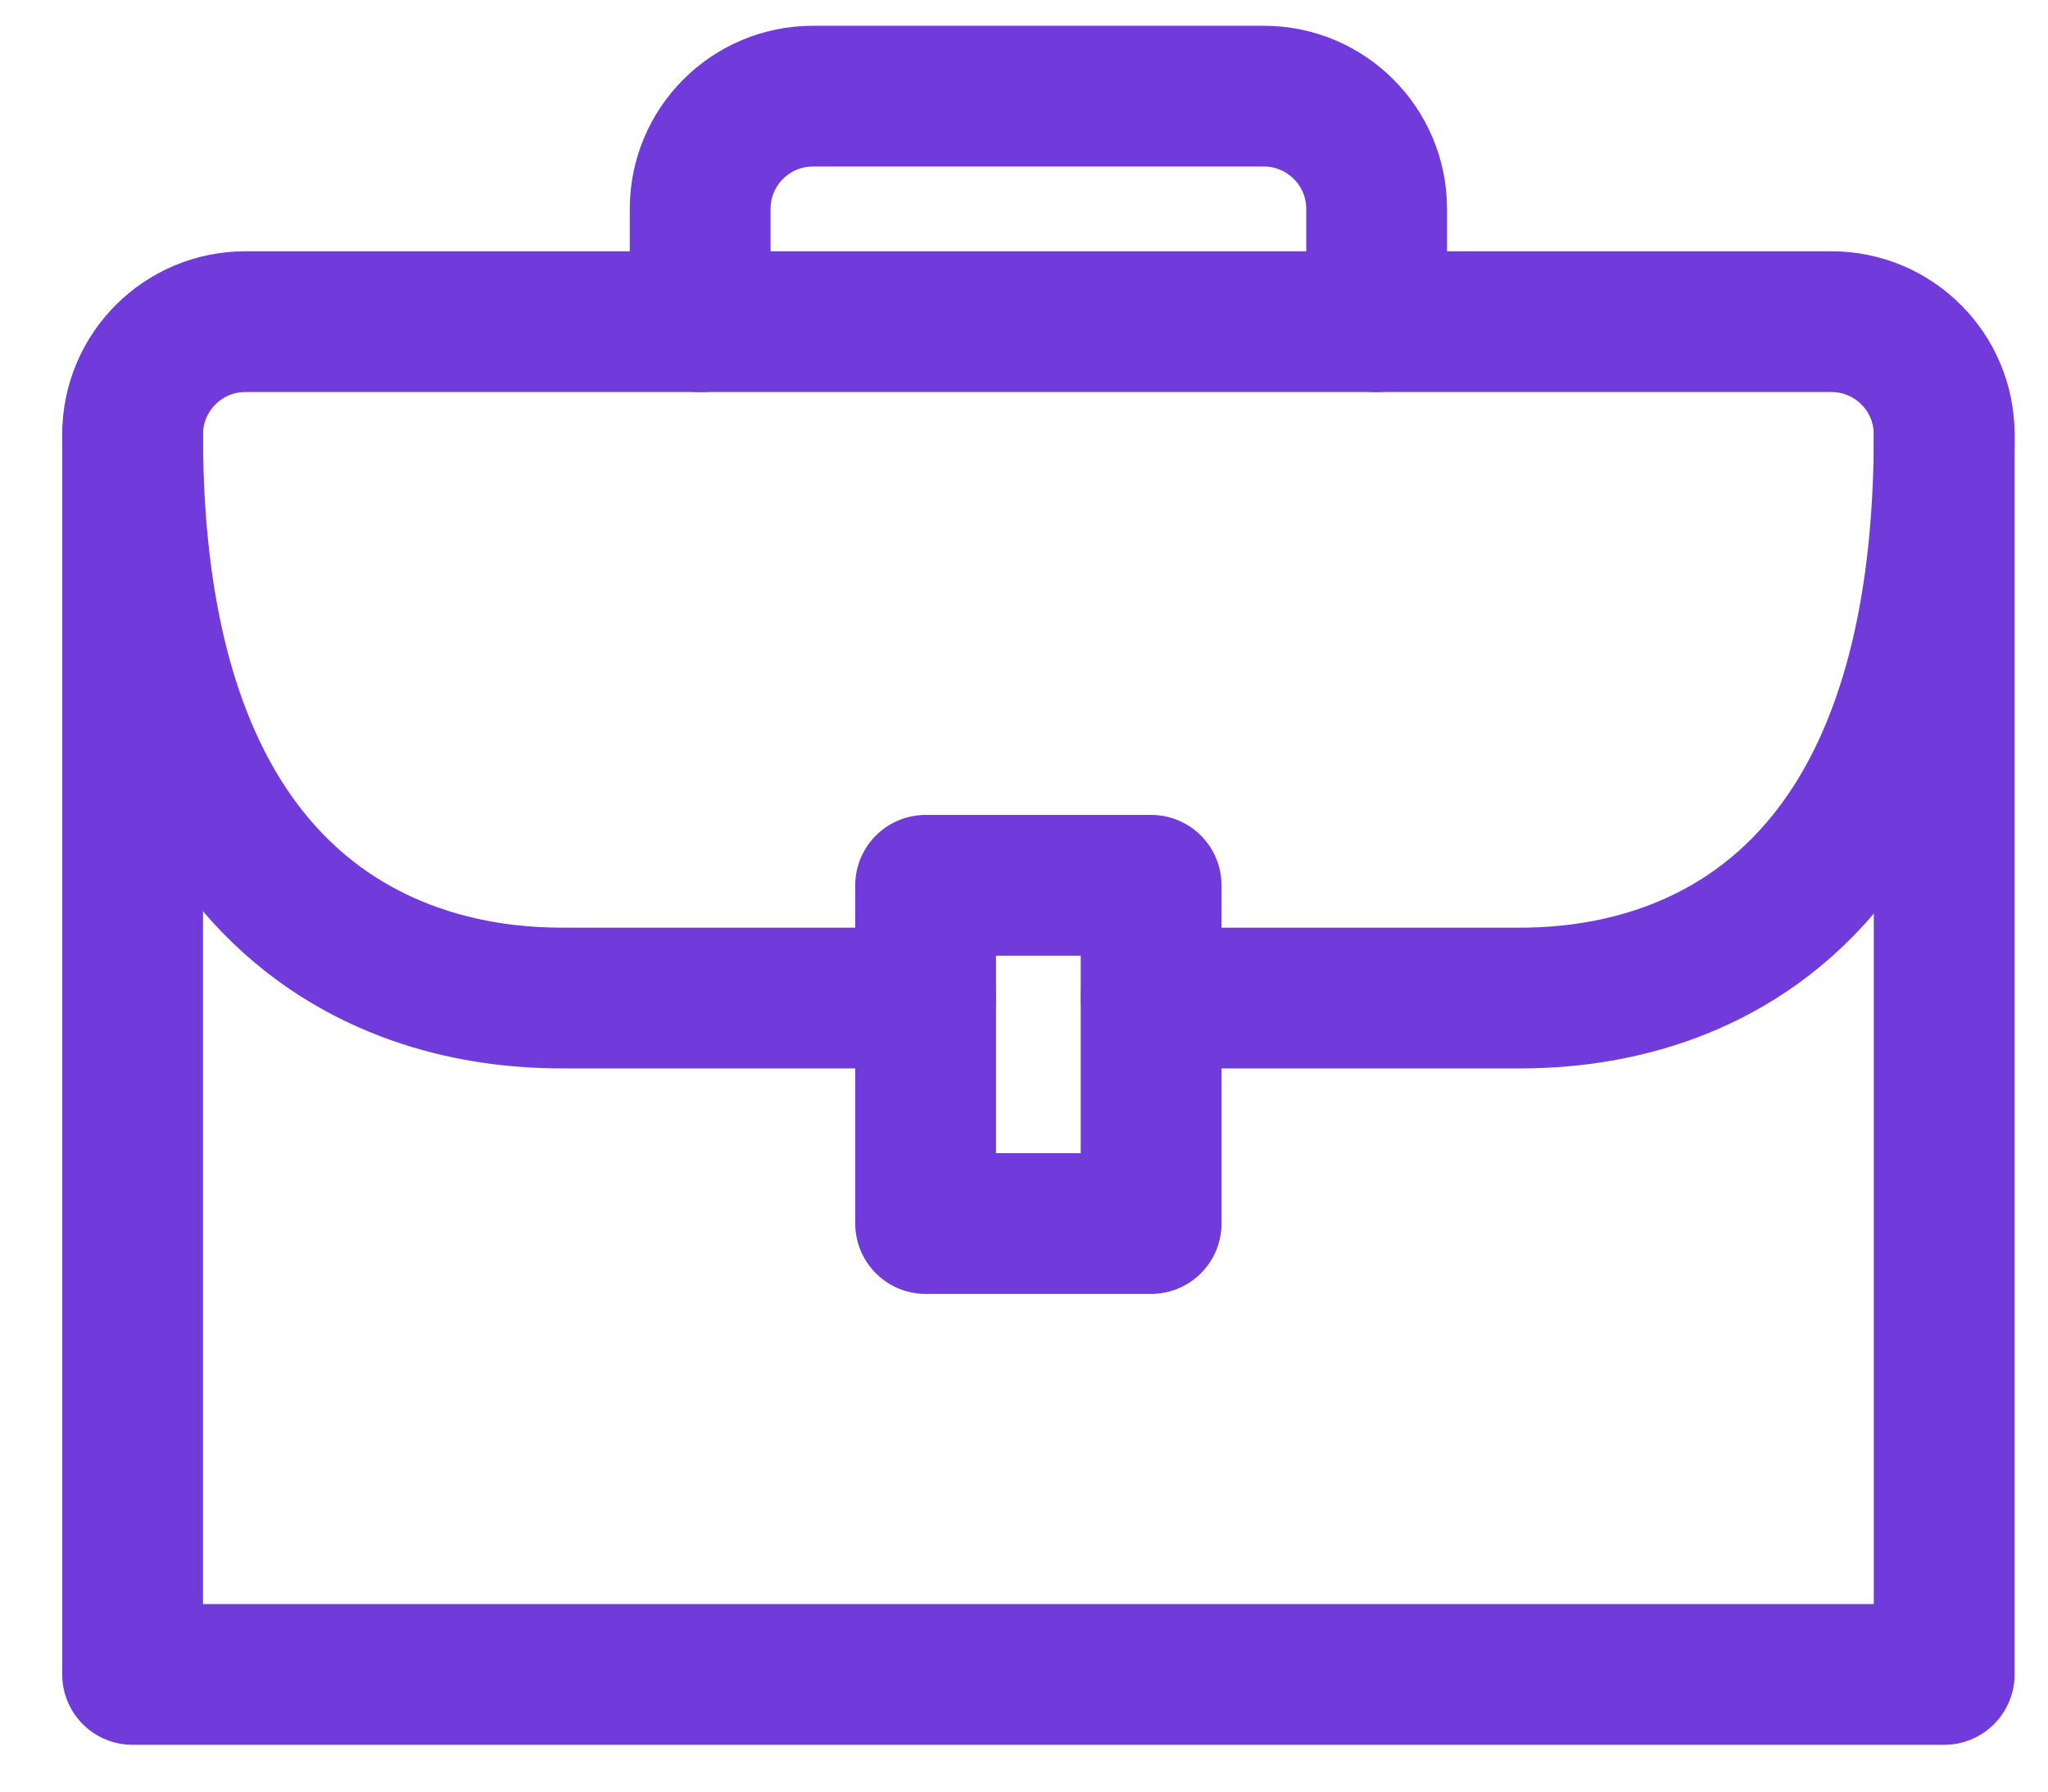 <svg width="32" height="28" viewBox="0 0 32 28" fill="none" xmlns="http://www.w3.org/2000/svg">
<path d="M30.378 6.789V26.169H2.072V6.789" stroke="#713BDB" stroke-width="2.2" stroke-miterlimit="10" stroke-linecap="round" stroke-linejoin="round"/>
<path d="M14.463 15.598H8.913C7.952 15.598 2.072 15.714 2.072 6.789C2.072 5.816 2.861 5.027 3.834 5.027H28.616C29.589 5.027 30.378 5.816 30.378 6.789C30.378 15.826 24.461 15.598 23.537 15.598H17.987" stroke="#713BDB" stroke-width="2.2" stroke-miterlimit="10" stroke-linecap="round" stroke-linejoin="round"/>
<path d="M17.986 19.122H14.463V13.836H17.986V19.122Z" stroke="#713BDB" stroke-width="2.2" stroke-miterlimit="10" stroke-linecap="round" stroke-linejoin="round"/>
<path d="M10.94 5.027V3.265C10.94 2.292 11.728 1.503 12.701 1.503H19.748C20.721 1.503 21.51 2.292 21.51 3.265V5.027" stroke="#713BDB" stroke-width="2.2" stroke-miterlimit="10" stroke-linecap="round" stroke-linejoin="round"/>
</svg>
